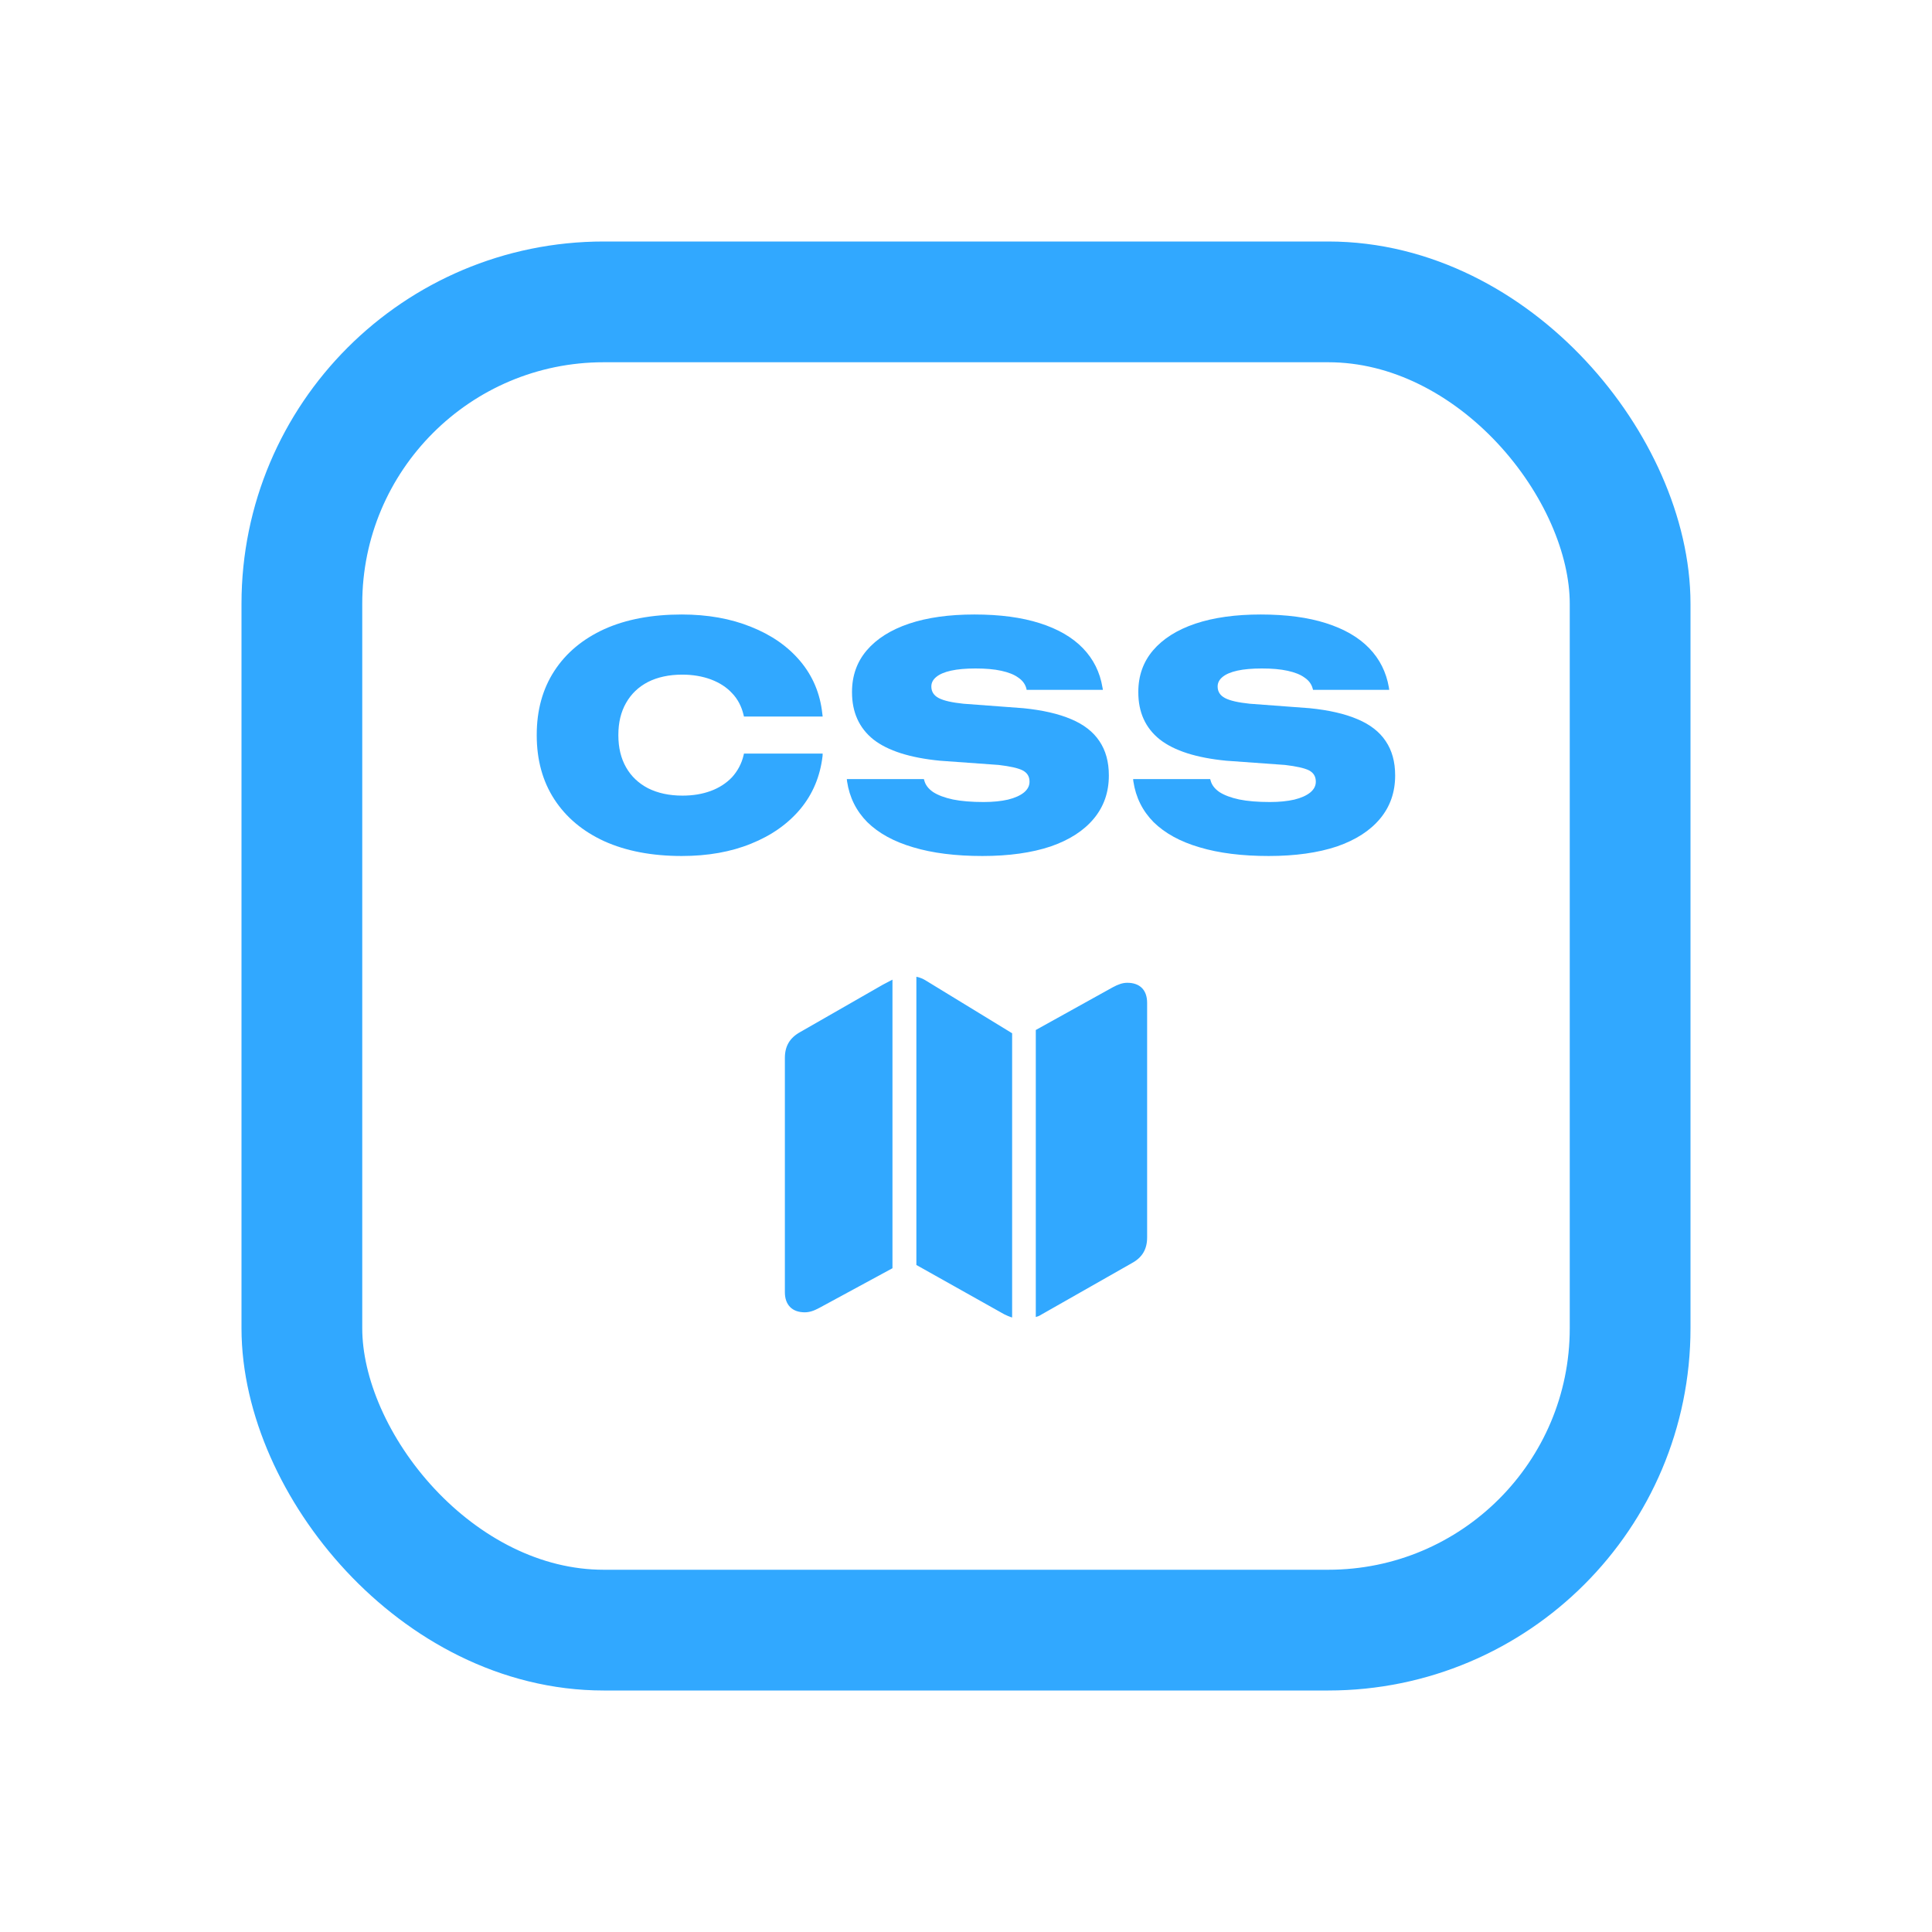 <svg width="16" height="16" viewBox="0 0 16 16" fill="none" xmlns="http://www.w3.org/2000/svg">
<rect x="2.5" y="2.5" width="11" height="11" rx="2.5" stroke="#31A8FF"/>
<path d="M5.646 7.089C5.399 7.089 5.185 7.048 5.005 6.967C4.826 6.885 4.688 6.769 4.591 6.62C4.494 6.471 4.445 6.294 4.445 6.089V6.086C4.445 5.881 4.494 5.705 4.591 5.556C4.688 5.407 4.826 5.292 5.005 5.21C5.185 5.129 5.399 5.089 5.646 5.089C5.86 5.089 6.051 5.123 6.219 5.191C6.388 5.258 6.525 5.353 6.628 5.476C6.731 5.599 6.792 5.743 6.81 5.91L6.813 5.934H6.161L6.158 5.921C6.141 5.85 6.11 5.79 6.063 5.741C6.017 5.691 5.959 5.654 5.888 5.627C5.818 5.601 5.738 5.587 5.65 5.587C5.54 5.587 5.445 5.608 5.366 5.648C5.287 5.689 5.227 5.747 5.185 5.821C5.142 5.896 5.121 5.984 5.121 6.086V6.089C5.121 6.191 5.142 6.28 5.185 6.355C5.227 6.429 5.288 6.487 5.367 6.528C5.447 6.568 5.541 6.589 5.652 6.589C5.739 6.589 5.817 6.576 5.887 6.55C5.957 6.524 6.015 6.486 6.062 6.437C6.108 6.386 6.141 6.326 6.158 6.255L6.161 6.241H6.813L6.812 6.262C6.792 6.43 6.731 6.576 6.628 6.7C6.525 6.823 6.389 6.919 6.22 6.987C6.053 7.055 5.862 7.089 5.646 7.089Z" fill="#31A8FF"/>
<path d="M8.136 7.089C7.914 7.089 7.723 7.065 7.563 7.017C7.402 6.97 7.276 6.9 7.183 6.809C7.091 6.716 7.035 6.604 7.015 6.471L7.013 6.452H7.651L7.654 6.461C7.663 6.499 7.687 6.531 7.727 6.559C7.767 6.585 7.822 6.606 7.892 6.621C7.961 6.635 8.046 6.642 8.146 6.642C8.224 6.642 8.291 6.635 8.348 6.622C8.405 6.608 8.449 6.588 8.48 6.563C8.511 6.537 8.526 6.508 8.526 6.474V6.473C8.526 6.43 8.507 6.4 8.469 6.38C8.432 6.361 8.365 6.346 8.271 6.335L7.785 6.3C7.536 6.276 7.352 6.217 7.233 6.124C7.115 6.029 7.056 5.899 7.056 5.733V5.73C7.056 5.596 7.097 5.481 7.178 5.386C7.26 5.29 7.377 5.216 7.528 5.165C7.68 5.114 7.86 5.089 8.07 5.089C8.281 5.089 8.461 5.113 8.611 5.161C8.762 5.209 8.881 5.278 8.968 5.368C9.055 5.458 9.109 5.566 9.13 5.692L9.134 5.713H8.502L8.5 5.702C8.49 5.665 8.468 5.635 8.432 5.611C8.398 5.586 8.351 5.568 8.292 5.555C8.233 5.542 8.162 5.536 8.079 5.536C7.998 5.536 7.93 5.542 7.876 5.554C7.822 5.566 7.782 5.583 7.754 5.606C7.727 5.628 7.713 5.654 7.713 5.685V5.686C7.713 5.728 7.734 5.76 7.774 5.781C7.816 5.803 7.884 5.818 7.979 5.828L8.475 5.865C8.634 5.881 8.766 5.911 8.871 5.956C8.976 6 9.054 6.061 9.105 6.138C9.157 6.215 9.183 6.309 9.183 6.421V6.423C9.183 6.56 9.142 6.679 9.059 6.779C8.976 6.879 8.857 6.956 8.701 7.01C8.545 7.062 8.357 7.089 8.136 7.089Z" fill="#31A8FF"/>
<path d="M10.507 7.089C10.285 7.089 10.094 7.065 9.934 7.017C9.773 6.97 9.647 6.9 9.554 6.809C9.462 6.716 9.406 6.604 9.386 6.471L9.384 6.452H10.022L10.025 6.461C10.034 6.499 10.058 6.531 10.098 6.559C10.138 6.585 10.193 6.606 10.263 6.621C10.332 6.635 10.417 6.642 10.517 6.642C10.595 6.642 10.662 6.635 10.719 6.622C10.776 6.608 10.82 6.588 10.851 6.563C10.882 6.537 10.897 6.508 10.897 6.474V6.473C10.897 6.43 10.878 6.4 10.841 6.38C10.803 6.361 10.736 6.346 10.642 6.335L10.156 6.3C9.907 6.276 9.724 6.217 9.605 6.124C9.486 6.029 9.427 5.899 9.427 5.733V5.73C9.427 5.596 9.468 5.481 9.549 5.386C9.631 5.29 9.748 5.216 9.899 5.165C10.051 5.114 10.232 5.089 10.441 5.089C10.652 5.089 10.832 5.113 10.982 5.161C11.133 5.209 11.252 5.278 11.339 5.368C11.426 5.458 11.48 5.566 11.502 5.692L11.505 5.713H10.874L10.871 5.702C10.861 5.665 10.839 5.635 10.803 5.611C10.769 5.586 10.722 5.568 10.663 5.555C10.604 5.542 10.533 5.536 10.451 5.536C10.369 5.536 10.301 5.542 10.247 5.554C10.193 5.566 10.153 5.583 10.125 5.606C10.098 5.628 10.084 5.654 10.084 5.685V5.686C10.084 5.728 10.105 5.76 10.145 5.781C10.187 5.803 10.255 5.818 10.35 5.828L10.846 5.865C11.005 5.881 11.137 5.911 11.242 5.956C11.347 6 11.425 6.061 11.476 6.138C11.528 6.215 11.554 6.309 11.554 6.421V6.423C11.554 6.56 11.513 6.679 11.43 6.779C11.347 6.879 11.228 6.956 11.072 7.01C10.916 7.062 10.728 7.089 10.507 7.089Z" fill="#31A8FF"/>
<path d="M6.5 10.702C6.5 10.807 6.561 10.868 6.664 10.868C6.702 10.868 6.738 10.857 6.786 10.831L7.391 10.503V8.113C7.365 8.126 7.337 8.141 7.311 8.155L6.627 8.547C6.54 8.595 6.5 8.664 6.5 8.761V10.702ZM7.589 10.476L8.316 10.884C8.338 10.895 8.361 10.905 8.382 10.911V8.557L7.67 8.122C7.645 8.106 7.616 8.094 7.589 8.089V10.476ZM8.578 10.907C8.593 10.903 8.609 10.897 8.622 10.888L9.373 10.461C9.46 10.414 9.5 10.345 9.5 10.248V8.305C9.5 8.198 9.439 8.139 9.336 8.139C9.298 8.139 9.262 8.151 9.214 8.177L8.578 8.53V10.907Z" fill="#31A8FF"/>
</svg>

